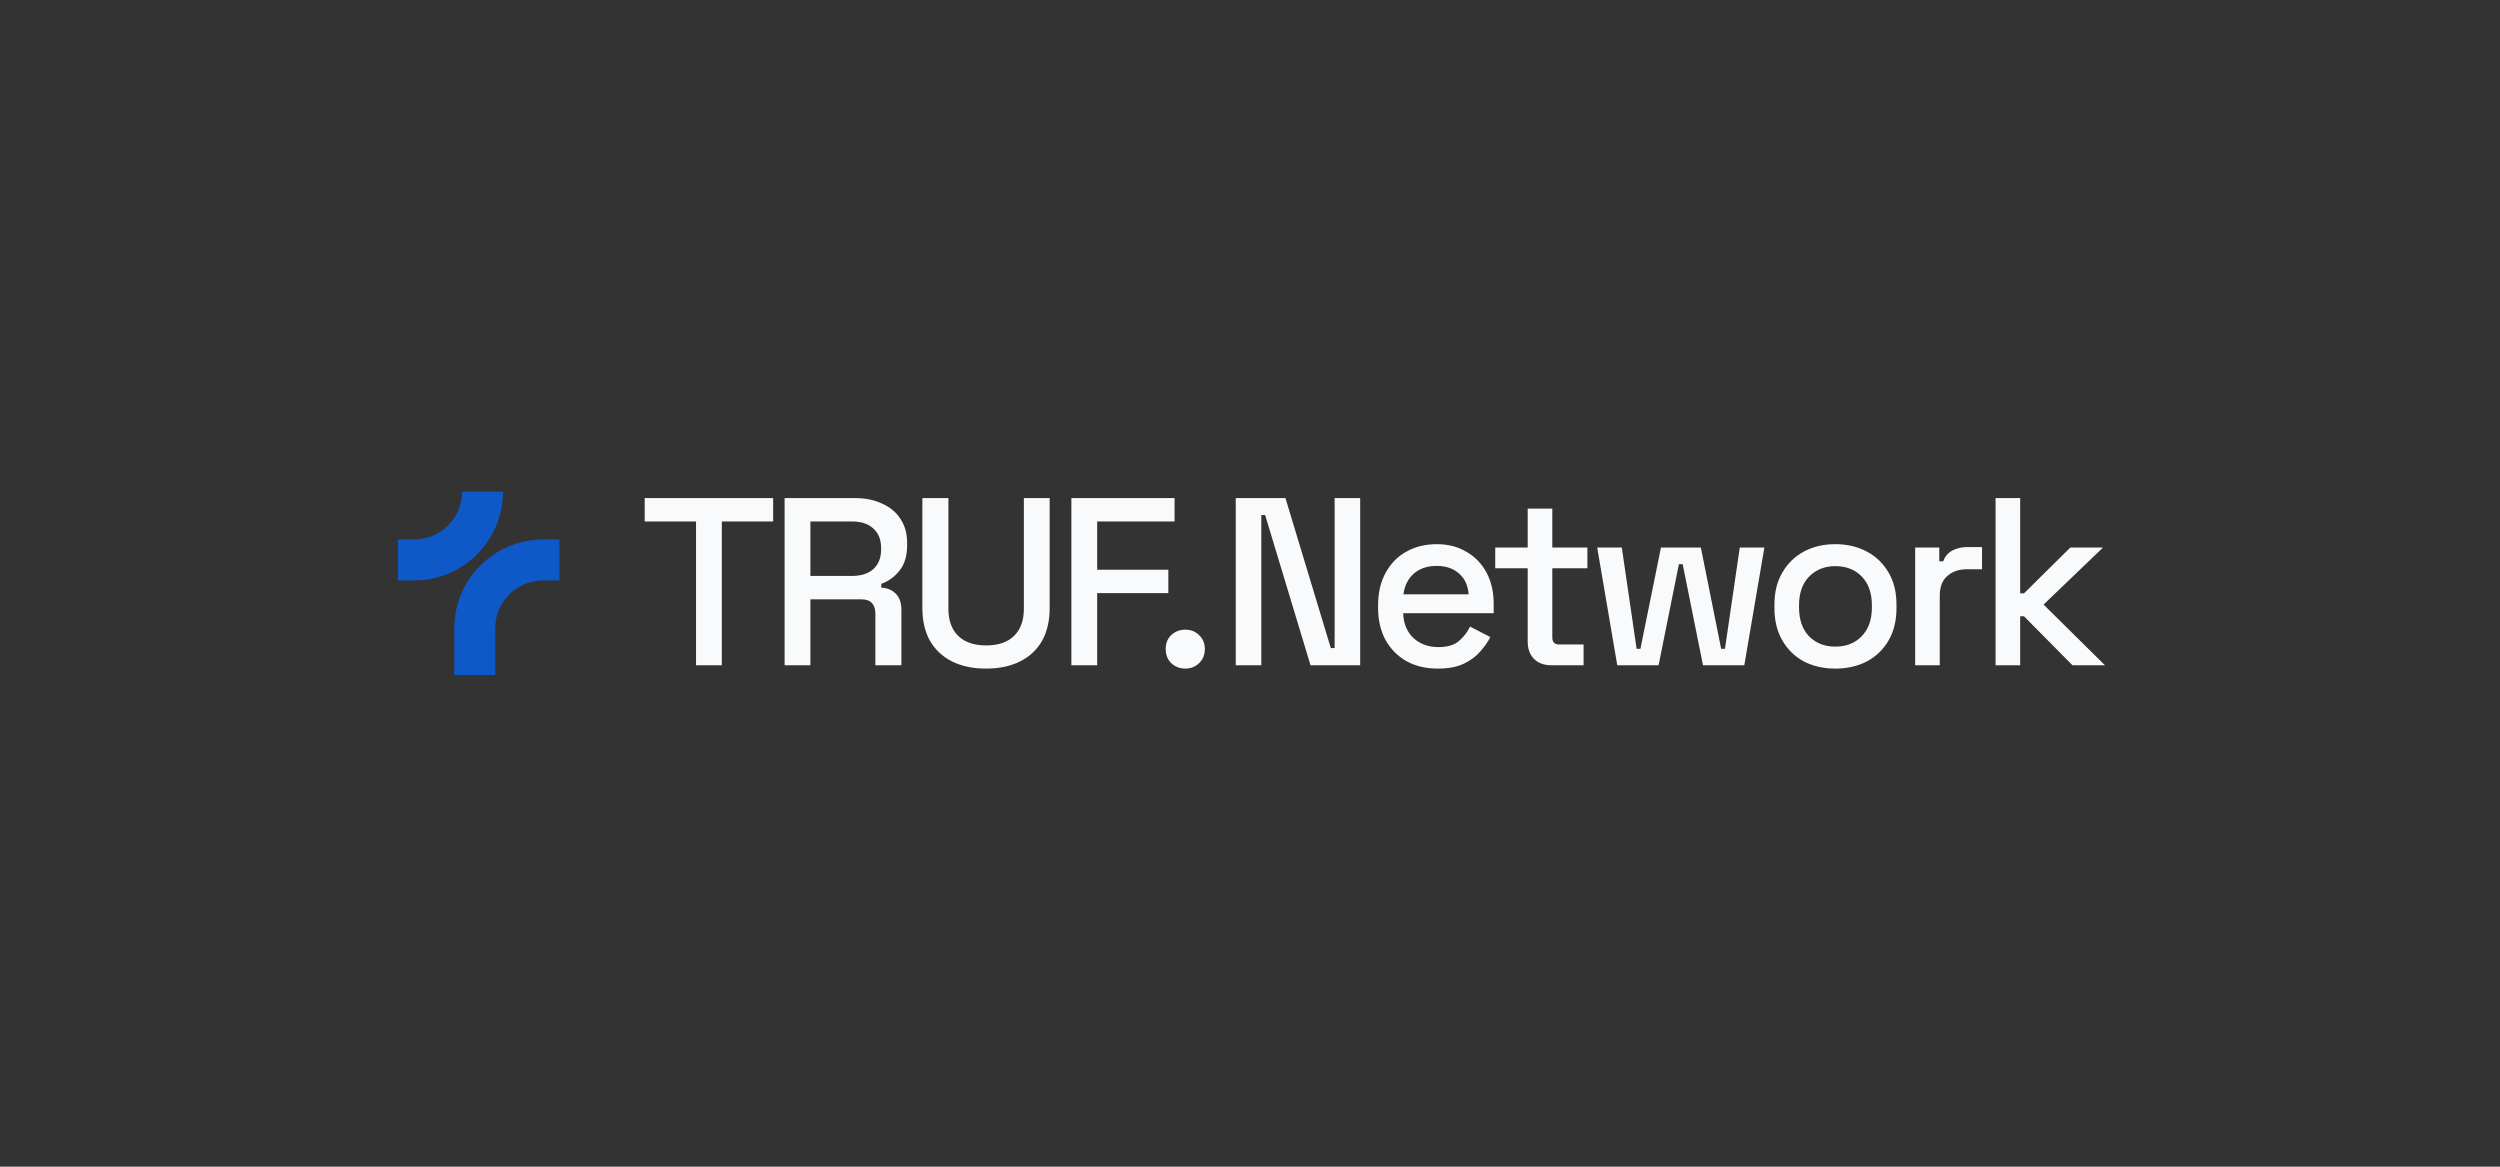 <svg width="1200" height="560" viewBox="0 0 1200 560" fill="none" xmlns="http://www.w3.org/2000/svg">
<rect x="0" y="0" width="1200" height="560" fill="#333333" stroke="none"/>
<g clip-path="url(#clip0_790_183)">
<path d="M237.719 324H218.064V301.574C218.064 278.075 237.181 258.959 260.678 258.959H268.508V278.615H260.678C248.019 278.615 237.719 288.914 237.719 301.574V324Z" fill="#0F58C7"/>
<path d="M198.829 278.615H191V258.959H198.829C211.489 258.959 221.788 248.66 221.788 236H241.444C241.444 259.499 222.326 278.615 198.829 278.615Z" fill="#0F58C7"/>
<path fill-rule="evenodd" clip-rule="evenodd" d="M334.094 250.31V319.32H346.475V250.31H371.121V239.075H309.448V250.31H334.094ZM376.611 319.32V239.075H410.314C415.282 239.075 419.638 239.954 423.382 241.712C427.204 243.393 430.146 245.839 432.209 249.049C434.349 252.258 435.419 256.08 435.419 260.512V261.773C435.419 266.817 434.196 270.867 431.751 273.924C429.382 276.905 426.478 279.006 423.038 280.229V282.063C425.943 282.216 428.273 283.21 430.031 285.044C431.789 286.802 432.668 289.362 432.668 292.724V319.32H420.173V294.444C420.173 292.381 419.638 290.737 418.568 289.515C417.498 288.292 415.778 287.681 413.409 287.681H388.992V319.32H376.611ZM388.992 276.446H408.938C413.371 276.446 416.81 275.338 419.256 273.122C421.701 270.829 422.924 267.734 422.924 263.836V262.919C422.924 259.022 421.701 255.965 419.256 253.749C416.886 251.456 413.447 250.31 408.938 250.31H388.992V276.446ZM456.952 317.486C461.537 319.778 467.001 320.925 473.344 320.925C479.611 320.925 485.037 319.778 489.623 317.486C494.208 315.193 497.723 311.907 500.169 307.627C502.614 303.271 503.837 297.998 503.837 291.807V239.075H491.457V292.151C491.457 297.807 489.89 302.163 486.757 305.22C483.623 308.277 479.153 309.805 473.344 309.805C467.536 309.805 463.065 308.277 459.932 305.22C456.799 302.163 455.232 297.807 455.232 292.151V239.075H442.737V291.807C442.737 297.998 443.96 303.271 446.405 307.627C448.927 311.907 452.443 315.193 456.952 317.486ZM514.263 319.32V239.075H563.785V250.31H526.643V273.466H560.804V284.7H526.643V319.32H514.263ZM593.164 319.32V239.075H617.008L638.789 311.066H640.623V239.075H652.889V319.32H629.045L607.264 247.214H605.43V319.32H593.164ZM957.877 239.075V319.32H969.684V295.82H971.518L994.789 319.32H1010.38L980.919 290.203L1009.46 262.805H993.758L971.518 284.815H969.684V239.075H957.877ZM919.277 262.805V319.32H931.085V286.076C931.085 281.72 932.307 278.51 934.753 276.446C937.199 274.306 940.332 273.237 944.153 273.237H951.375V262.576H944.612C941.631 262.576 939.109 263.149 937.046 264.295C935.059 265.365 933.607 267.084 932.69 269.454H930.855V262.805H919.277ZM880.962 320.925C875.307 320.925 870.263 319.778 865.83 317.486C861.474 315.117 858.035 311.754 855.513 307.398C852.991 303.042 851.73 297.883 851.73 291.922V290.203C851.73 284.242 852.991 279.121 855.513 274.841C858.035 270.485 861.474 267.123 865.83 264.754C870.263 262.384 875.307 261.2 880.962 261.2C886.617 261.2 891.661 262.384 896.094 264.754C900.526 267.123 904.004 270.485 906.526 274.841C909.047 279.121 910.308 284.242 910.308 290.203V291.922C910.308 297.883 909.047 303.042 906.526 307.398C904.004 311.754 900.526 315.117 896.094 317.486C891.661 319.778 886.617 320.925 880.962 320.925ZM880.962 310.378C886.159 310.378 890.362 308.735 893.572 305.449C896.858 302.086 898.501 297.463 898.501 291.578V290.546C898.501 284.662 896.896 280.076 893.686 276.79C890.477 273.428 886.235 271.746 880.962 271.746C875.842 271.746 871.638 273.428 868.352 276.79C865.142 280.076 863.537 284.662 863.537 290.546V291.578C863.537 297.463 865.142 302.086 868.352 305.449C871.638 308.735 875.842 310.378 880.962 310.378ZM766.656 262.805L776.285 319.32H796.117L805.861 270.829H807.695L817.439 319.32H837.271L846.9 262.805H835.093L827.985 311.41H826.151L816.407 262.805H797.263L787.405 311.41H785.571L778.463 262.805H766.656ZM744.531 319.32C741.092 319.32 738.34 318.288 736.277 316.225C734.29 314.161 733.296 311.41 733.296 307.971V272.778H717.706V262.805H733.296V244.119H745.104V262.805H761.955V272.778H745.104V305.908C745.104 308.2 746.174 309.347 748.314 309.347H760.121V319.32H744.531ZM675.127 317.371C679.407 319.74 684.412 320.925 690.144 320.925C695.264 320.925 699.468 320.122 702.754 318.517C706.04 316.912 708.677 314.925 710.664 312.556C712.727 310.187 714.294 307.933 715.364 305.793L705.62 300.749C704.397 303.347 702.639 305.64 700.347 307.627C698.13 309.614 694.806 310.608 690.373 310.608C685.635 310.608 681.661 309.156 678.451 306.251C675.318 303.271 673.675 299.297 673.522 294.329H716.969V289.859C716.969 284.127 715.822 279.121 713.53 274.841C711.237 270.562 708.027 267.237 703.9 264.868C699.85 262.423 695.112 261.2 689.686 261.2C684.107 261.2 679.177 262.423 674.898 264.868C670.694 267.237 667.408 270.638 665.039 275.071C662.67 279.427 661.485 284.547 661.485 290.432V291.807C661.485 297.616 662.67 302.736 665.039 307.169C667.485 311.525 670.847 314.925 675.127 317.371ZM704.932 285.273H673.637C674.248 280.994 675.929 277.669 678.681 275.3C681.508 272.854 685.138 271.632 689.571 271.632C694.003 271.632 697.595 272.854 700.347 275.3C703.098 277.669 704.626 280.994 704.932 285.273ZM562.17 318.288C564.004 320.046 566.259 320.925 568.934 320.925C571.609 320.925 573.825 320.046 575.583 318.288C577.417 316.53 578.334 314.276 578.334 311.525C578.334 308.85 577.417 306.634 575.583 304.876C573.825 303.118 571.609 302.239 568.934 302.239C566.259 302.239 564.004 303.118 562.17 304.876C560.413 306.557 559.534 308.773 559.534 311.525C559.534 314.276 560.413 316.53 562.17 318.288Z" fill="#F8FAFB"/>
</g>
<defs>
<clipPath id="clip0_790_183">
<rect width="819" height="88" fill="white" transform="translate(191 236)"/>
</clipPath>
</defs>
</svg>
